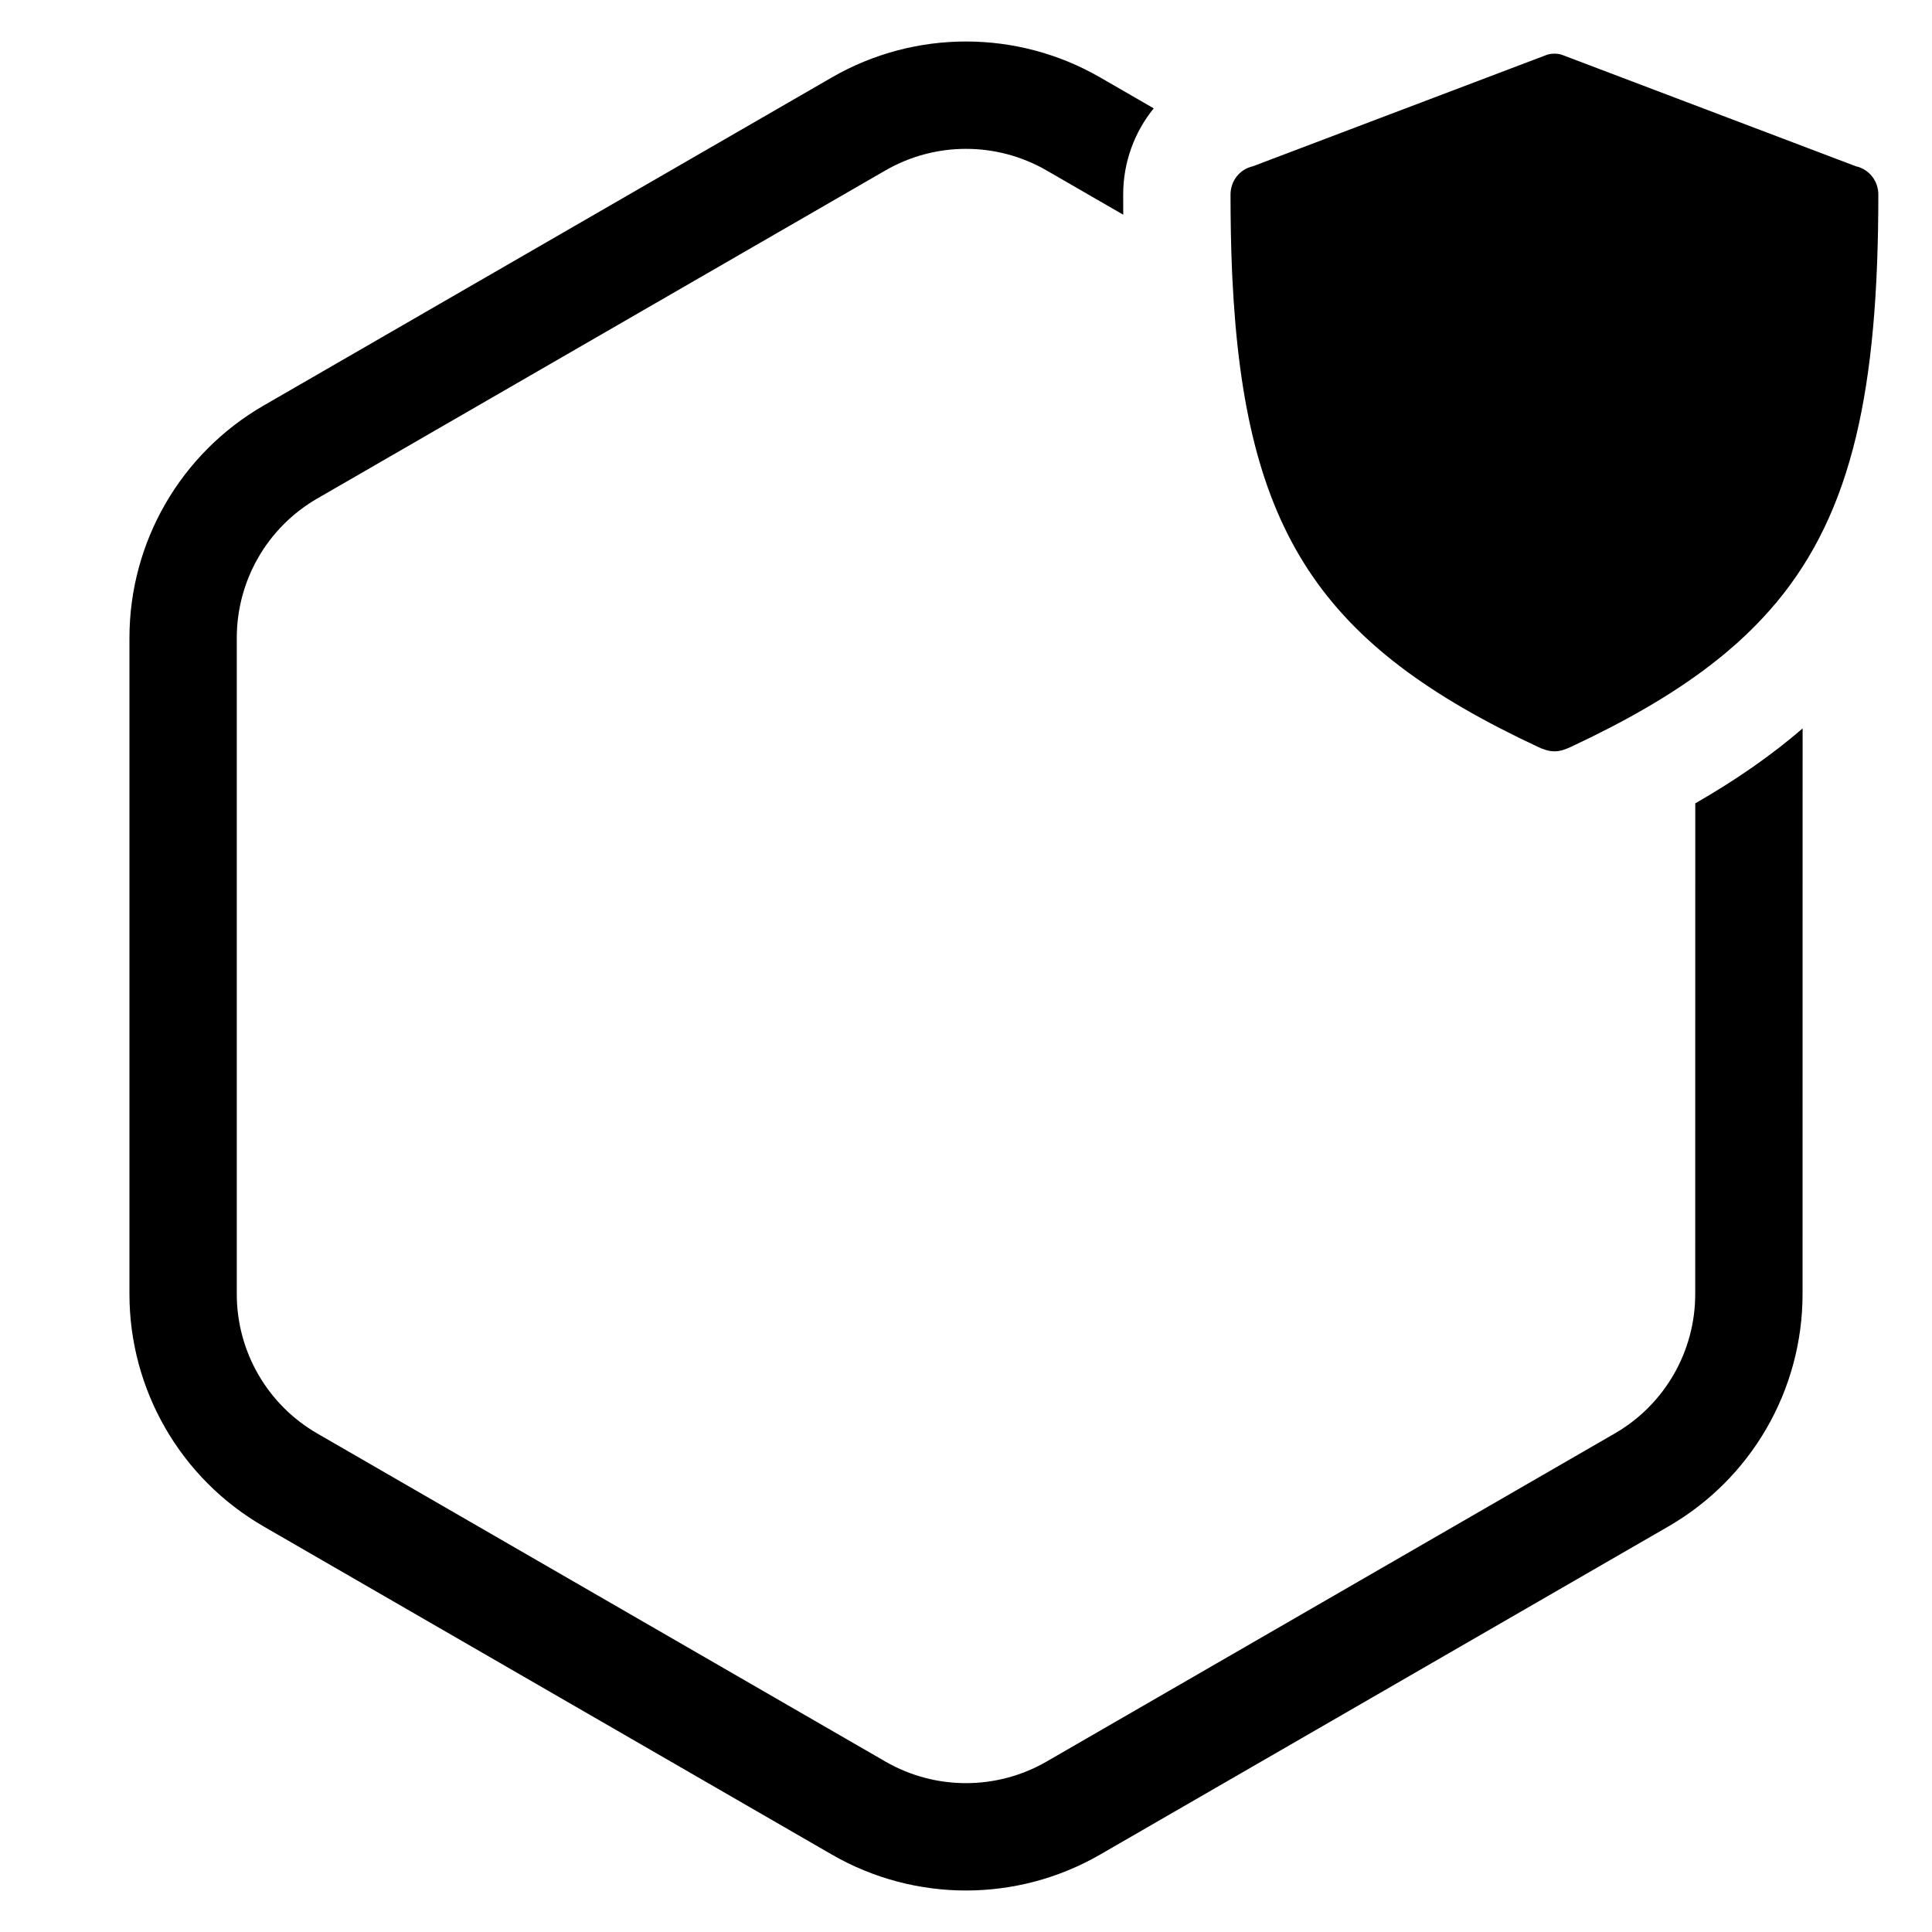 <svg xmlns="http://www.w3.org/2000/svg" viewBox="0 0 36 36" width="36px" height="36px"><g><path d="M20.5,1.443 L21.498,2.019 C21.138,2.462 20.929,3.024 20.929,3.624 C20.929,3.751 20.929,3.877 20.93,4.001 L19.5,3.175 C18.572,2.64 17.428,2.64 16.5,3.175 L5.912,9.289 C4.983,9.825 4.412,10.815 4.412,11.887 L4.412,24.113 C4.412,25.185 4.983,26.175 5.912,26.711 L16.5,32.825 C17.428,33.36 18.572,33.36 19.5,32.825 L30.088,26.711 C31.017,26.175 31.588,25.185 31.588,24.113 L31.589,14.969 C32.347,14.534 33.01,14.074 33.589,13.573 L33.588,24.113 C33.588,25.9 32.635,27.55 31.088,28.443 L20.5,34.557 C18.953,35.45 17.047,35.45 15.5,34.557 L4.912,28.443 C3.365,27.55 2.412,25.9 2.412,24.113 L2.412,11.887 C2.412,10.1 3.365,8.45 4.912,7.557 L15.5,1.443 C17.047,0.55 18.953,0.55 20.5,1.443 Z M29.104,1.021 L34.581,3.098 C34.832,3.154 35,3.375 35,3.624 C35,7.253 34.516,9.53 33.096,11.232 C33.083,11.247 33.07,11.262 33.057,11.276 C32.997,11.348 32.934,11.419 32.869,11.489 C32.859,11.501 32.848,11.512 32.837,11.523 C32.702,11.668 32.559,11.809 32.408,11.946 C32.393,11.96 32.377,11.975 32.361,11.989 C32.297,12.046 32.231,12.103 32.164,12.159 C32.151,12.17 32.139,12.18 32.126,12.191 C32.049,12.255 31.968,12.319 31.886,12.382 C31.872,12.393 31.858,12.404 31.844,12.415 C31.137,12.954 30.287,13.442 29.271,13.917 C29.18,13.96 29.076,14 28.964,14 C28.853,14 28.748,13.96 28.657,13.917 C24.612,12.024 23.192,9.932 22.963,5.177 L22.958,5.069 C22.938,4.612 22.929,4.131 22.929,3.624 C22.929,3.375 23.096,3.154 23.347,3.098 L28.825,1.021 C28.908,0.993 29.02,0.993 29.104,1.021 Z"></path></g></svg>